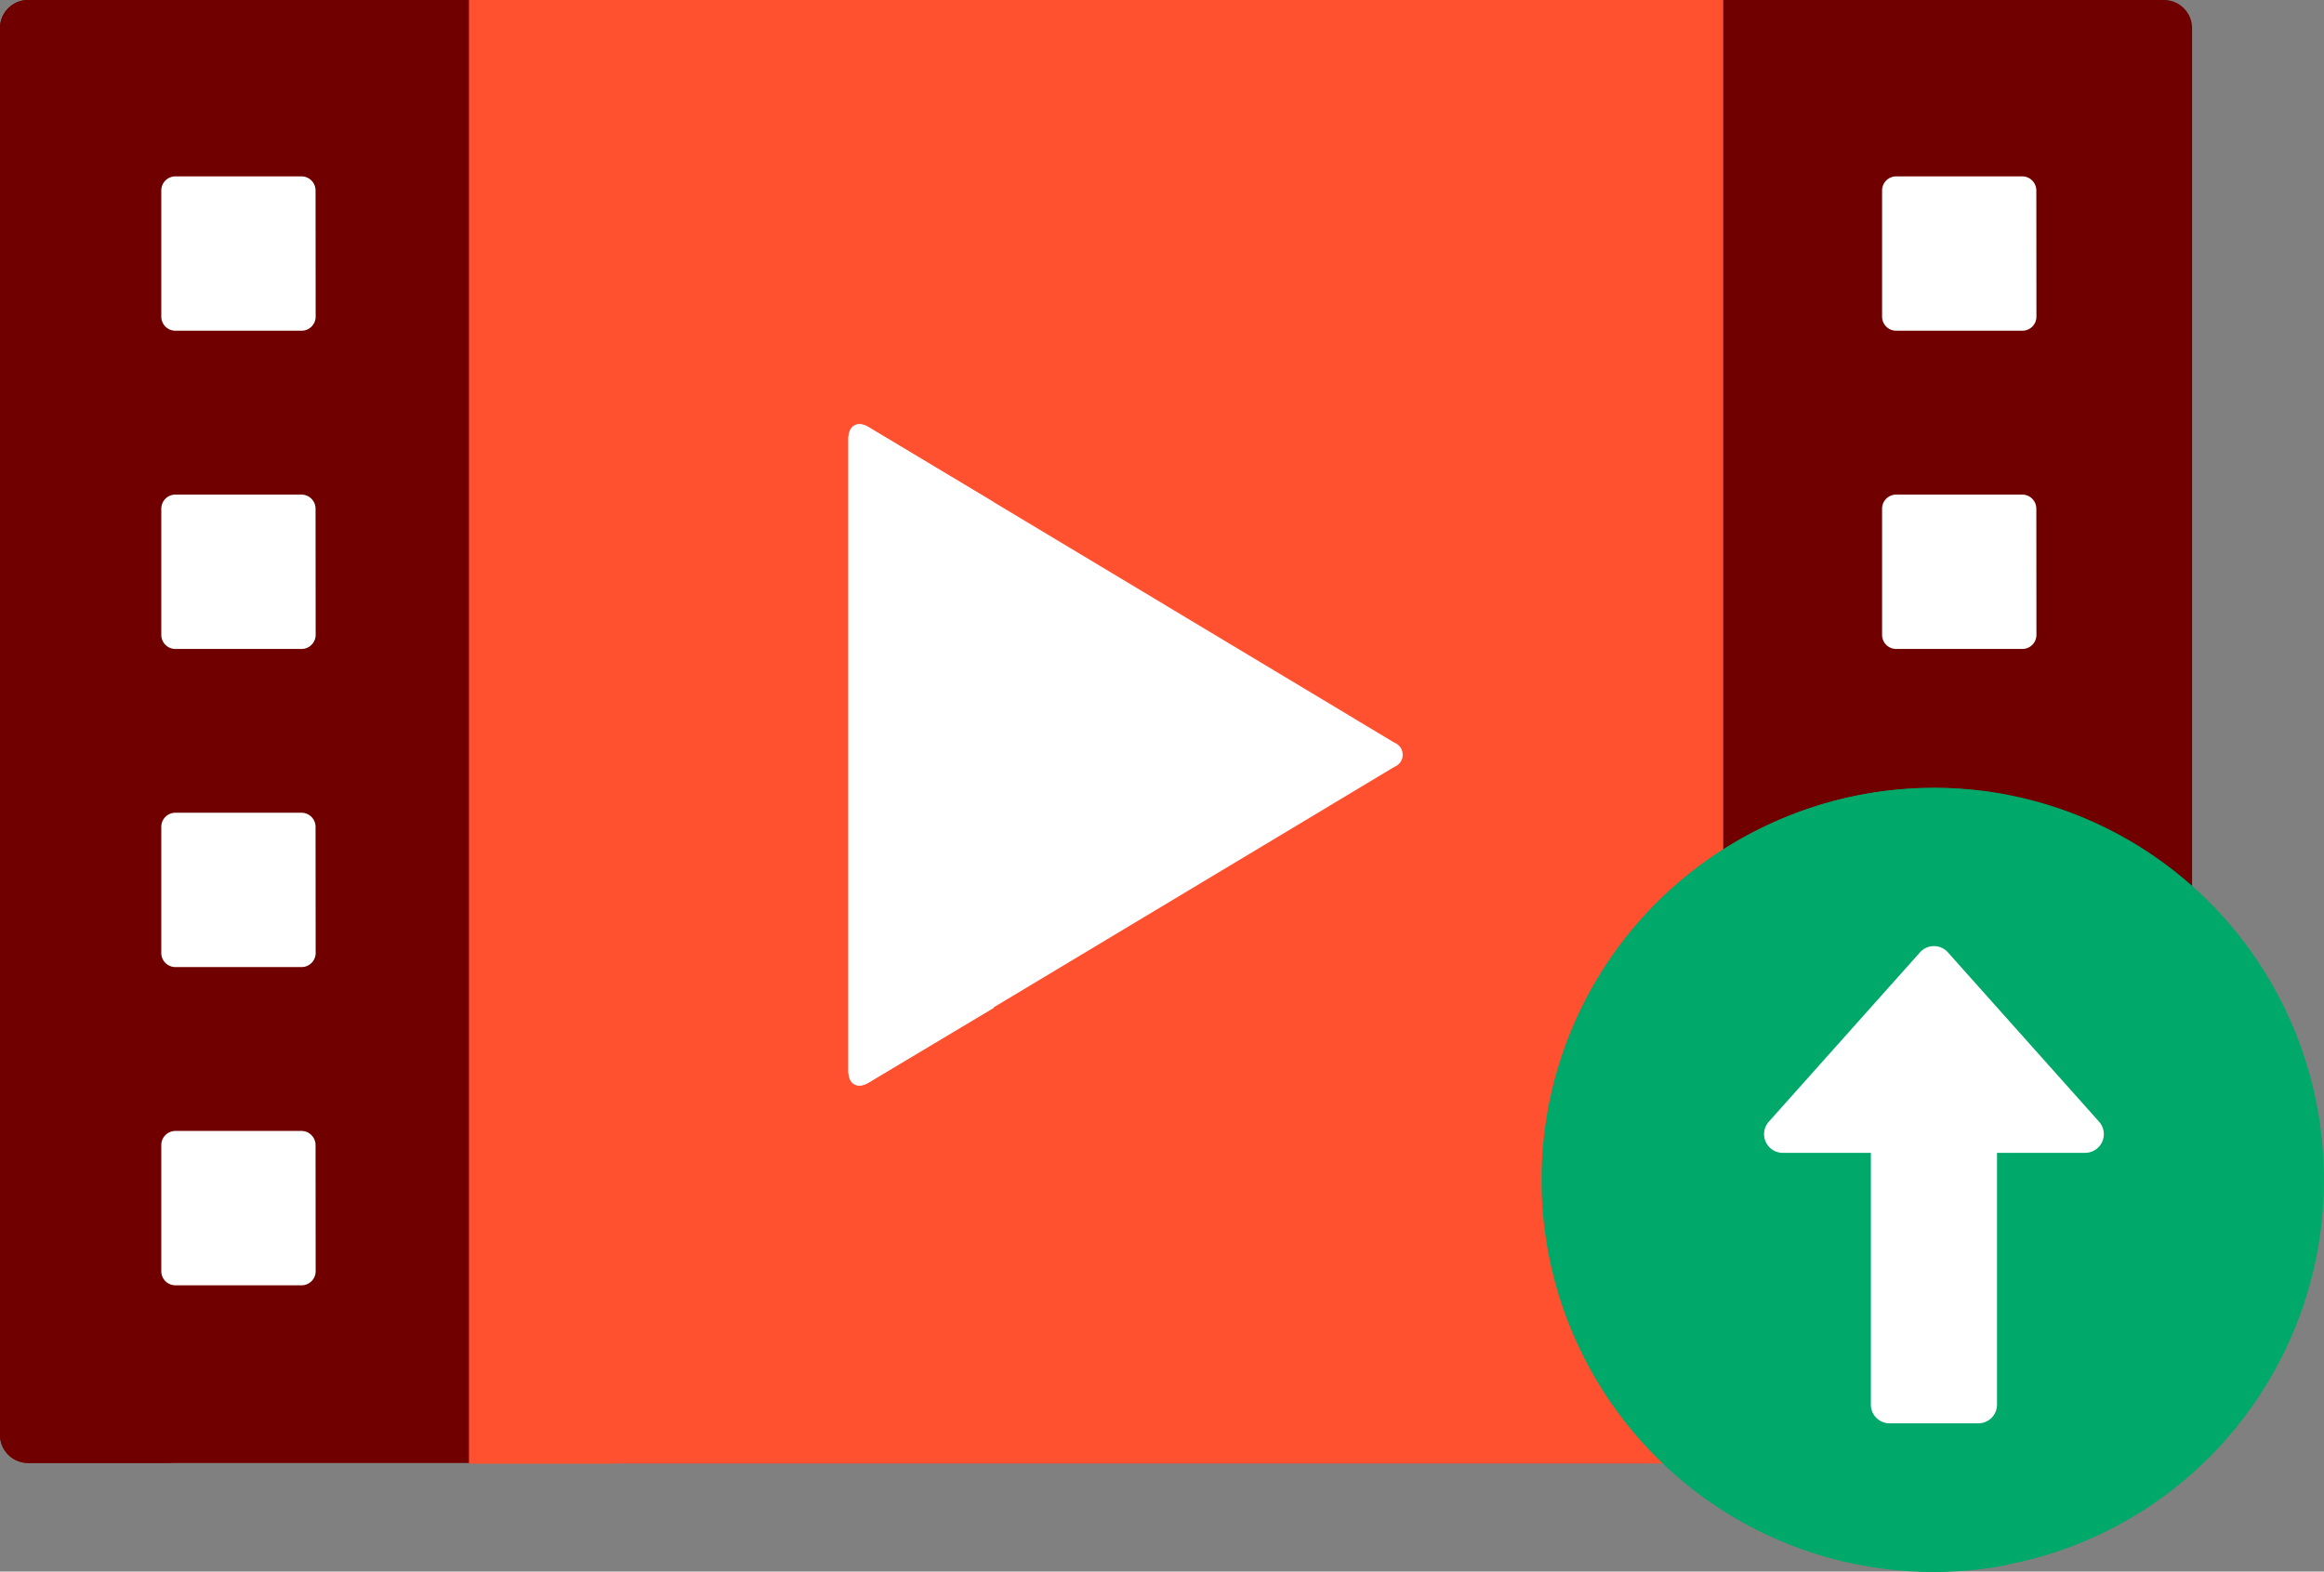 <svg xmlns="http://www.w3.org/2000/svg" width="21.756" height="14.712" viewBox="0 0 21.756 14.712">
  <rect x="0" y="0" width="21.756" height="14.712" fill="#808080" stroke="none"/>
  <g id="video" transform="translate(0 -82.888)">
    <path id="Path_2688" data-name="Path 2688" d="M14.5,93.931A3.622,3.622,0,0,1,18.105,90.3a3.584,3.584,0,0,1,2.416.935V83.15a.263.263,0,0,0-.261-.262h-20A.263.263,0,0,0,0,83.15V96.321a.263.263,0,0,0,.261.262H15.648A3.625,3.625,0,0,1,14.5,93.931Z" transform="translate(0)" fill="#700000"/>
    <path id="Path_2689" data-name="Path 2689" d="M1.379,96.321V83.15a.263.263,0,0,1,.261-.262H.261A.263.263,0,0,0,0,83.15V96.321a.263.263,0,0,0,.261.262H1.64A.262.262,0,0,1,1.379,96.321Z" transform="translate(0 0)" fill="#700000"/>
    <path id="Path_2690" data-name="Path 2690" d="M113.465,93.932A3.63,3.63,0,0,1,115.1,90.9V82.889H103.36v13.7h11.256A3.625,3.625,0,0,1,113.465,93.932Z" transform="translate(-98.968 -0.001)" fill="#ff502f"/>
    <path id="Path_2691" data-name="Path 2691" d="M103.36,82.889h1.359v13.7H103.36Z" transform="translate(-98.968 -0.001)" fill="#ff502f"/>
    <path id="Path_2692" data-name="Path 2692" d="M186.925,176.451c0-.12.084-.168.188-.106l4.924,2.956a.121.121,0,0,1,0,.225l-4.924,2.955c-.1.062-.188.014-.188-.106Z" transform="translate(-178.982 -89.46)" fill="#fff"/>
    <path id="Path_2693" data-name="Path 2693" d="M188.284,177.048l-1.172-.7c-.1-.062-.188-.014-.188.106v5.924c0,.12.084.168.188.106l1.172-.7Z" transform="translate(-178.982 -89.46)" fill="#fff"/>
    <g id="Group_2059" data-name="Group 2059" transform="translate(1.51 84.539)">
      <path id="Path_2694" data-name="Path 2694" d="M36.986,123.045a.132.132,0,0,1-.131.131H35.672a.132.132,0,0,1-.131-.131v-1.183a.132.132,0,0,1,.131-.131h1.182a.132.132,0,0,1,.131.131Z" transform="translate(-35.541 -121.731)" fill="#fff"/>
      <path id="Path_2695" data-name="Path 2695" d="M36.986,193.143a.132.132,0,0,1-.131.131H35.672a.132.132,0,0,1-.131-.131V191.96a.132.132,0,0,1,.131-.131h1.182a.132.132,0,0,1,.131.131Z" transform="translate(-35.541 -188.85)" fill="#fff"/>
      <path id="Path_2696" data-name="Path 2696" d="M36.986,263.242a.132.132,0,0,1-.131.131H35.672a.132.132,0,0,1-.131-.131v-1.183a.132.132,0,0,1,.131-.131h1.182a.132.132,0,0,1,.131.131Z" transform="translate(-35.541 -255.971)" fill="#fff"/>
      <path id="Path_2697" data-name="Path 2697" d="M36.986,333.339a.132.132,0,0,1-.131.131H35.672a.132.132,0,0,1-.131-.131v-1.183a.132.132,0,0,1,.131-.131h1.182a.132.132,0,0,1,.131.131Z" transform="translate(-35.541 -323.089)" fill="#fff"/>
      <path id="Path_2698" data-name="Path 2698" d="M416.094,123.045a.132.132,0,0,1-.131.131H414.78a.132.132,0,0,1-.131-.131v-1.183a.132.132,0,0,1,.131-.131h1.182a.132.132,0,0,1,.131.131Z" transform="translate(-398.54 -121.731)" fill="#fff"/>
      <path id="Path_2699" data-name="Path 2699" d="M416.094,193.143a.132.132,0,0,1-.131.131H414.78a.132.132,0,0,1-.131-.131V191.96a.132.132,0,0,1,.131-.131h1.182a.132.132,0,0,1,.131.131Z" transform="translate(-398.54 -188.85)" fill="#fff"/>
    </g>
    <ellipse id="Ellipse_124" data-name="Ellipse 124" cx="3.651" cy="3.669" rx="3.651" ry="3.669" transform="translate(14.454 90.262)" fill="#00a86a"/>
    <path id="Path_2700" data-name="Path 2700" d="M341.529,260.092a3.665,3.665,0,0,1,2.966-3.6,3.669,3.669,0,1,0,0,7.207A3.665,3.665,0,0,1,341.529,260.092Z" transform="translate(-325.705 -166.161)" fill="#00a86a"/>
    <path id="Path_2701" data-name="Path 2701" d="M389.84,295.7a.175.175,0,0,1-.175-.175v-2.357h-.824a.175.175,0,0,1-.131-.292l1.415-1.585a.175.175,0,0,1,.261,0l1.415,1.585a.175.175,0,0,1-.131.292h-.824v2.357a.175.175,0,0,1-.175.175Z" transform="translate(-372.151 -199.488)" fill="#fff"/>
  </g>
</svg>

